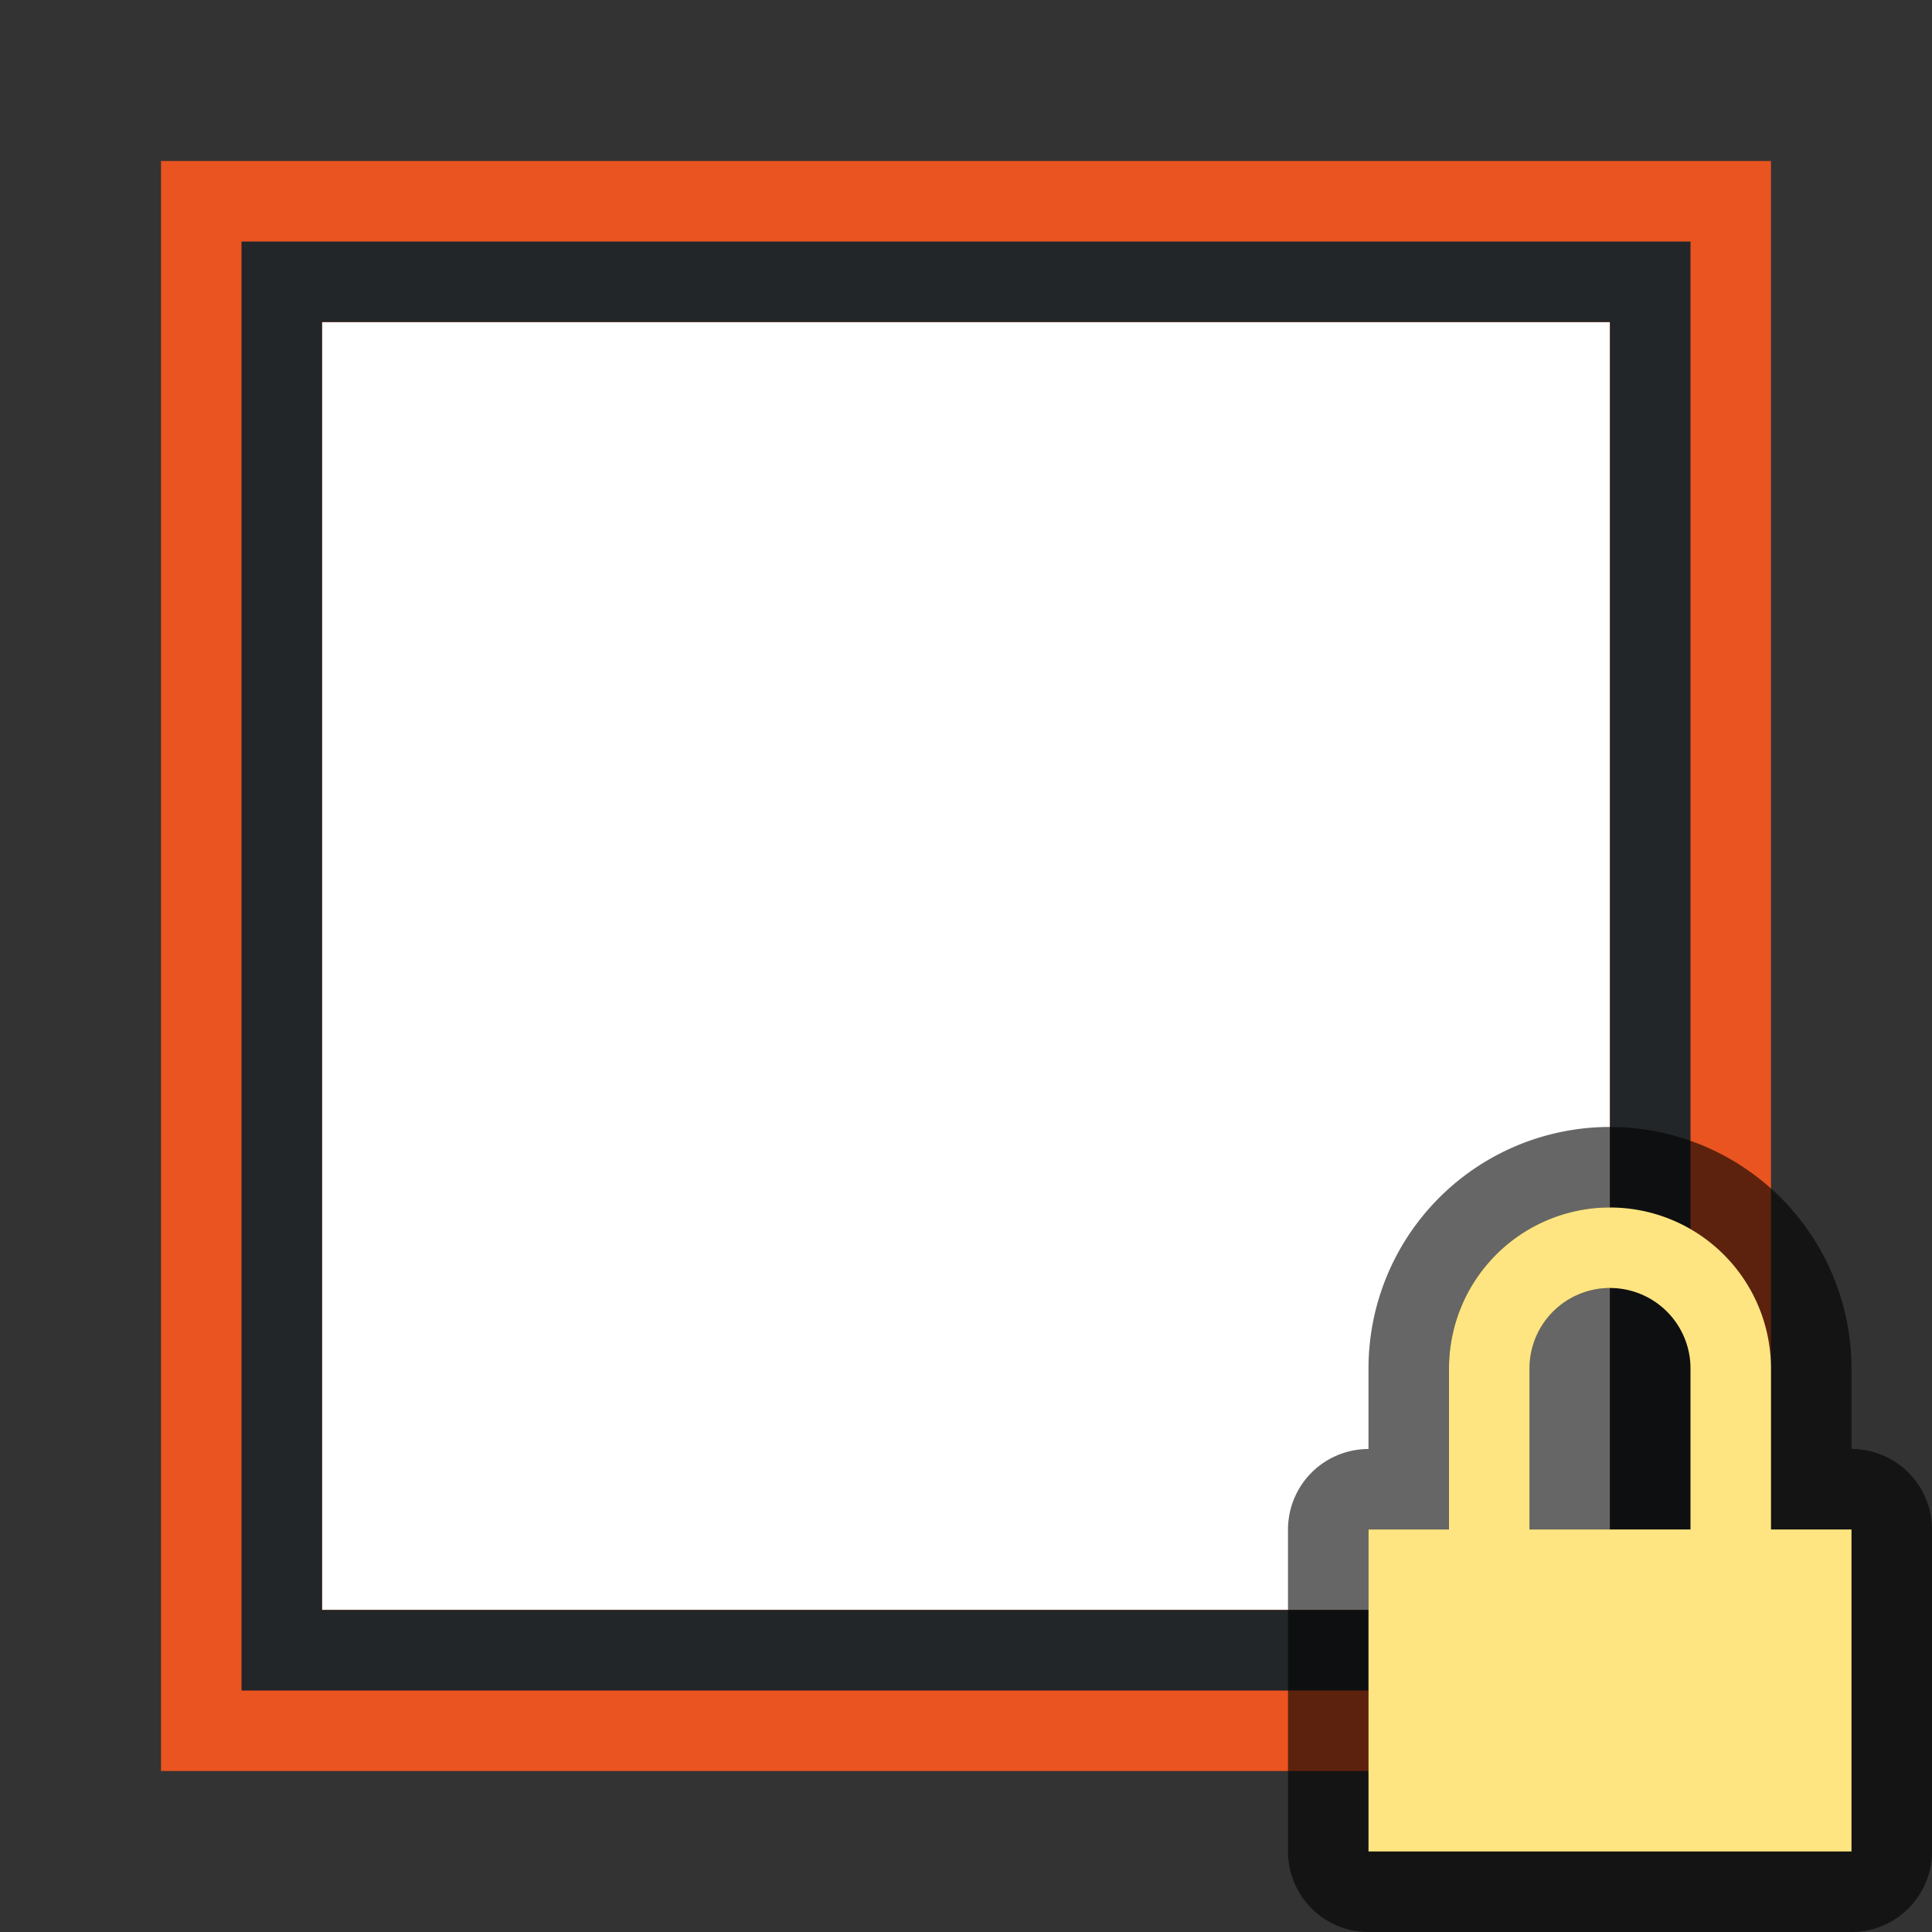 <svg xmlns="http://www.w3.org/2000/svg" viewBox="0 0 24 24"><rect x="0" y="0" width="24" height="24" fill="#333333" stroke="none"/><path d="M4 4h16v16H4z" fill="#fff"/><path d="M2 2v20h20V2zm2 2h16v16H4z" fill="#e95420"/><path d="M3 3v18h18V3zm1 1h16v16H4z" fill="#232629"/><path d="M19.951 15A2 2 0 0018 17v2h-1v4h6v-4h-1v-2a2 2 0 00-2-2 2 2 0 00-.049 0zM20 16a1 1 0 011 1v2h-2v-2a1 1 0 011-1z" opacity=".6" fill-rule="evenodd" stroke="#000" stroke-width="2" stroke-linecap="round" stroke-linejoin="round"/><path d="M19.951 15A2 2 0 0018 17v2h-1v4h6v-4h-1v-2a2 2 0 00-2-2 2 2 0 00-.049 0zM20 16a1 1 0 011 1v2h-2v-2a1 1 0 011-1z" fill="#fee581" fill-rule="evenodd"/></svg>